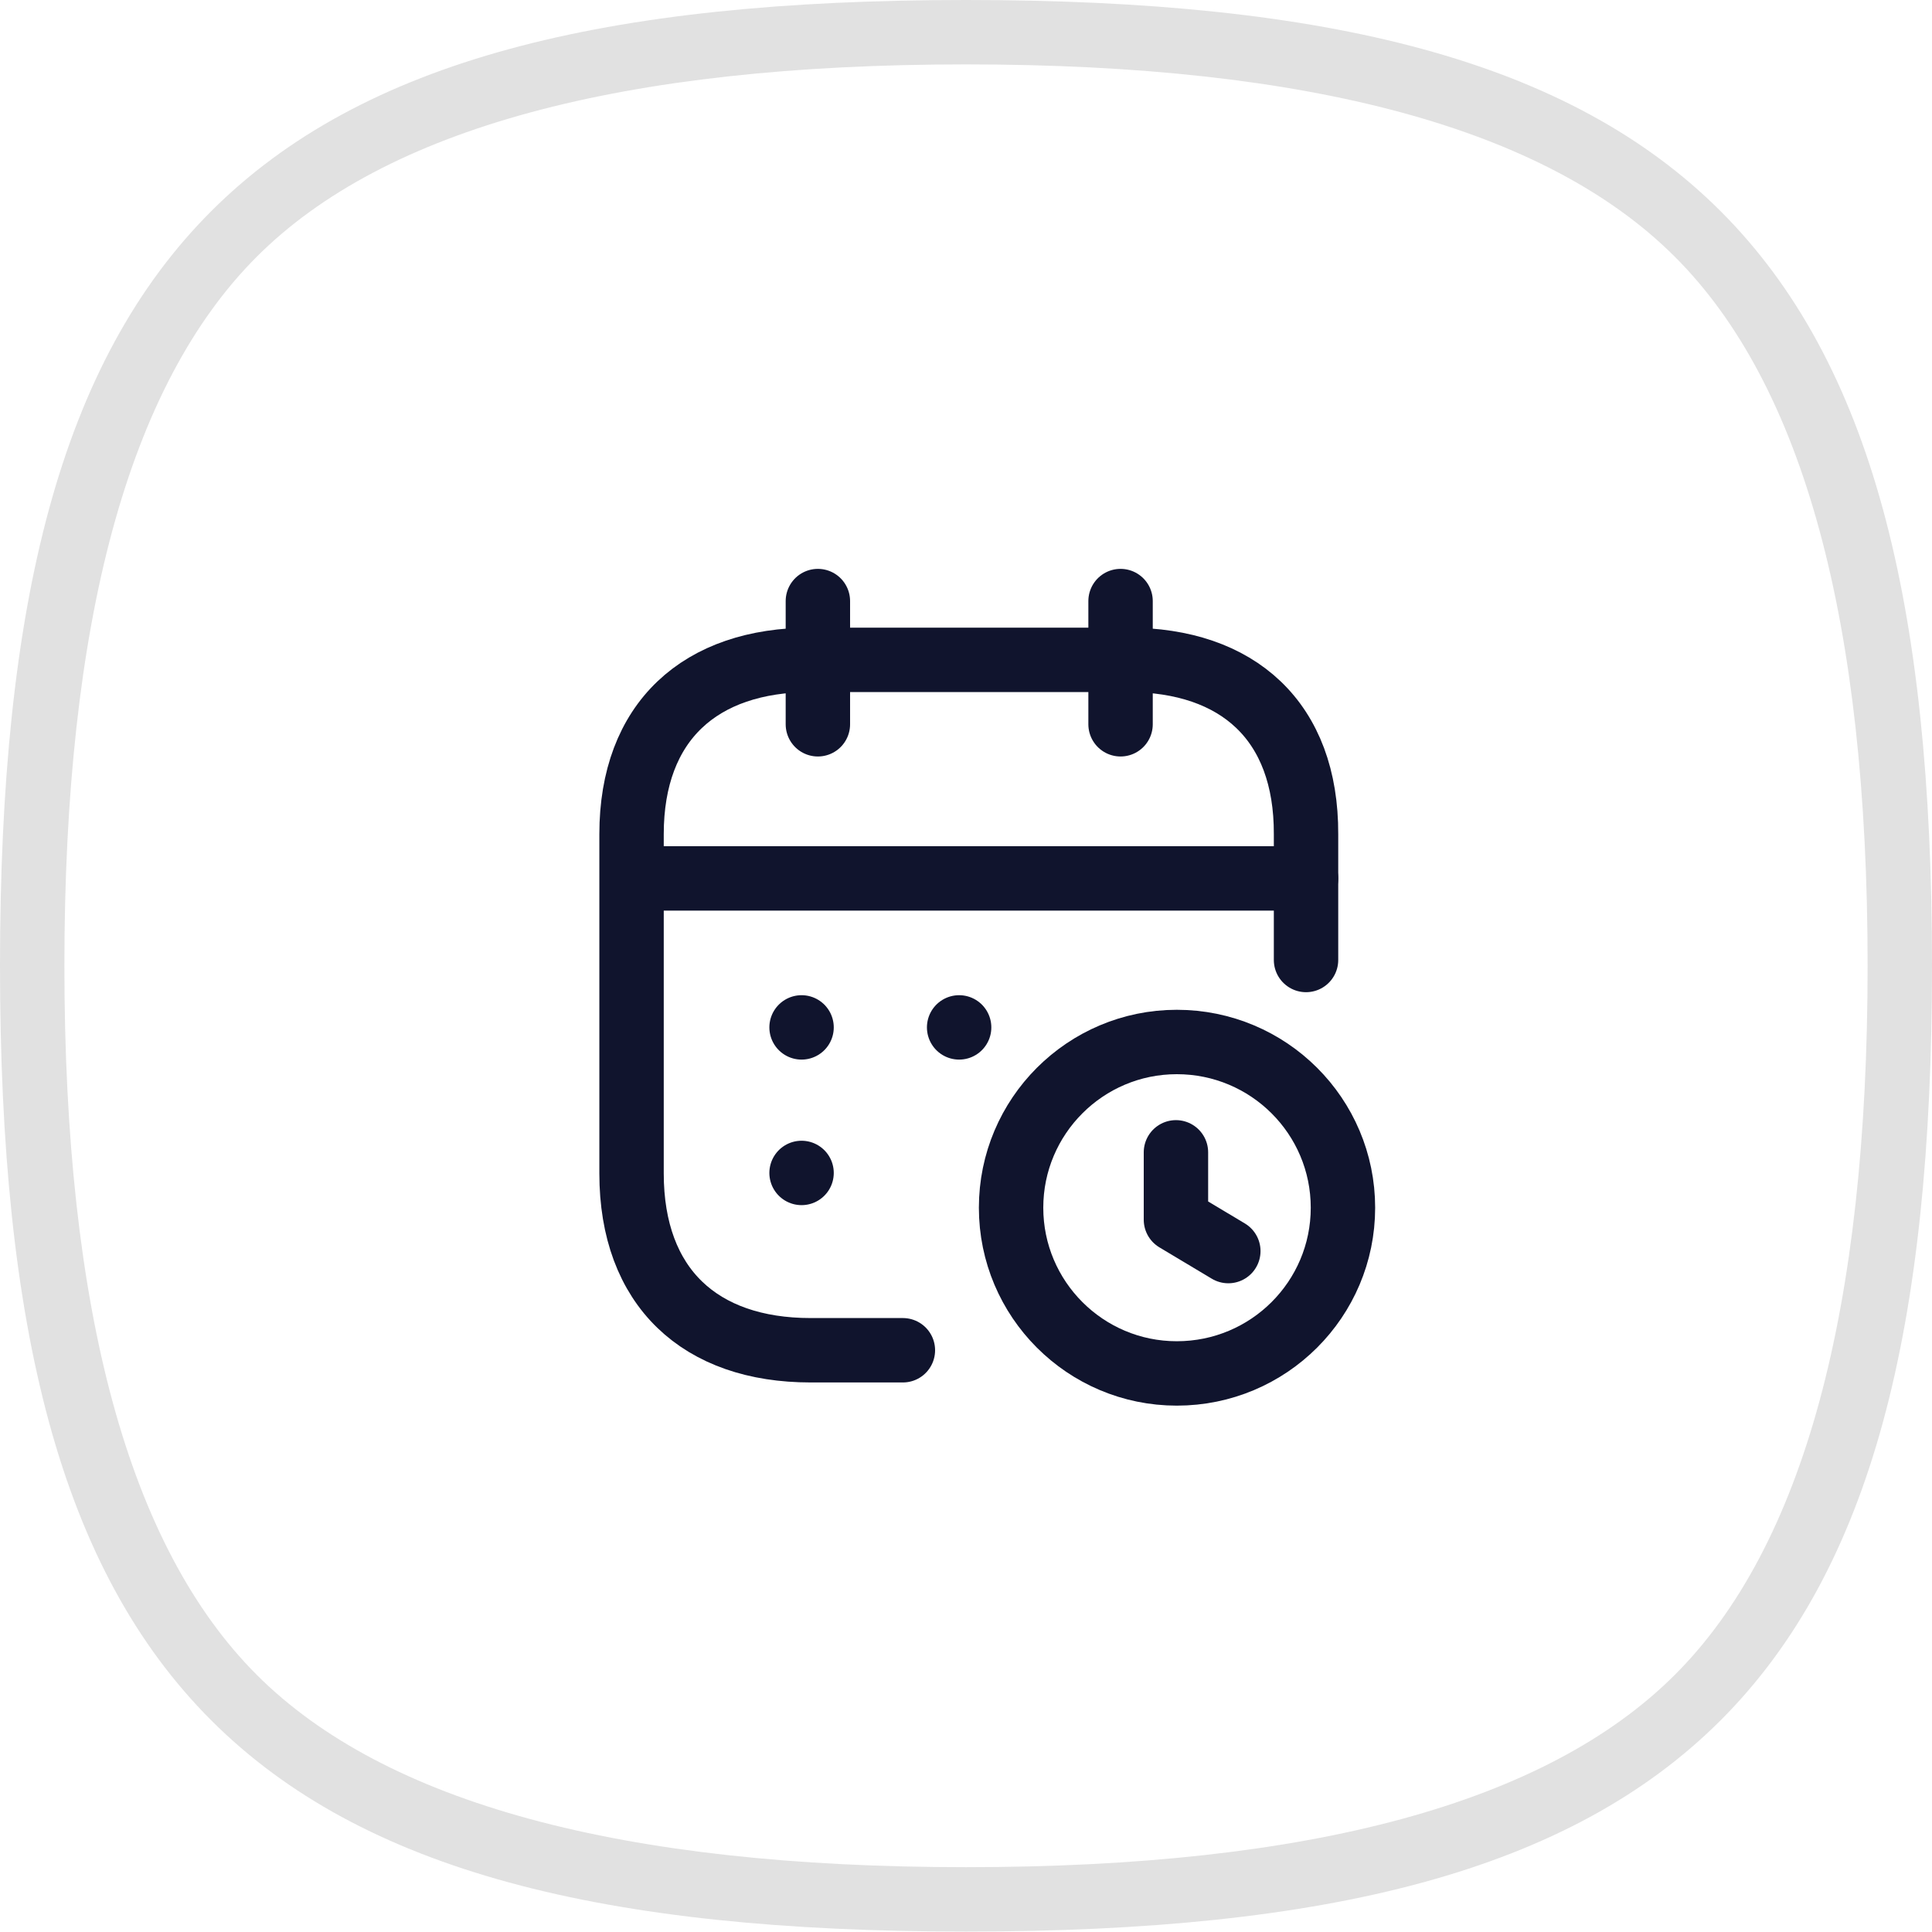 <svg width="45" height="45" viewBox="0 0 45 45" fill="none" xmlns="http://www.w3.org/2000/svg" xmlns:xlink="http://www.w3.org/1999/xlink">
	<desc>
			Created with Pixso.
	</desc>
	<defs>
		<clipPath id="clip1_1173">
			<rect id="Calendar time 1" rx="-0.5" width="23" height="23" transform="translate(11.5 11.5)" fill="white" fill-opacity="0"/>
		</clipPath>
	</defs>
	<rect id="Calendar time 1" rx="-0.5" width="23" height="23" transform="translate(11.5 11.5)" fill="#FFFFFF" fill-opacity="0"/>
	<g clip-path="url(#clip1_1173)">
		<path id="Vector" d="M14.72 20.46L30.42 20.46" stroke="#10142D" stroke-opacity="1" stroke-width="1.5" stroke-linejoin="round" stroke-linecap="round"/>
		<path id="Vector" d="M26.1 14L26.1 16.87" stroke="#10142D" stroke-opacity="1" stroke-width="1.5" stroke-linejoin="round" stroke-linecap="round"/>
		<path id="Vector" d="M19.05 14L19.05 16.87" stroke="#10142D" stroke-opacity="1" stroke-width="1.5" stroke-linejoin="round" stroke-linecap="round"/>
		<path id="Vector" d="M30.42 22.36L30.42 19.43C30.43 16.8 28.84 15.37 26.27 15.37L18.88 15.37C16.31 15.37 14.71 16.8 14.71 19.43L14.71 27.33C14.71 29.99 16.31 31.45 18.88 31.45L21.03 31.45" stroke="#10142D" stroke-opacity="1" stroke-width="1.5" stroke-linejoin="round" stroke-linecap="round"/>
		<path id="Vector" d="M27.41 31.99C25.28 31.99 23.55 30.26 23.55 28.13C23.55 26 25.28 24.27 27.41 24.27C29.55 24.27 31.28 26 31.28 28.13C31.28 30.26 29.55 31.99 27.41 31.99Z" stroke="#10142D" stroke-opacity="1" stroke-width="1.5" stroke-linejoin="round"/>
		<path id="Vector" d="M28.61 29.14L27.39 28.41L27.39 26.84" stroke="#10142D" stroke-opacity="1" stroke-width="1.5" stroke-linejoin="round" stroke-linecap="round"/>
		<path id="Vector" d="M18.67 23.93L18.67 23.93" stroke="#10142D" stroke-opacity="1" stroke-width="1.5" stroke-linejoin="round" stroke-linecap="round"/>
		<path id="Vector" d="M22.34 23.93L22.34 23.93" stroke="#10142D" stroke-opacity="1" stroke-width="1.5" stroke-linejoin="round" stroke-linecap="round"/>
		<path id="Vector" d="M18.67 27.32L18.67 27.32" stroke="#10142D" stroke-opacity="1" stroke-width="1.5" stroke-linejoin="round" stroke-linecap="round"/>
	</g>
	<path id="Vector" d="M0 22.49C0 5.62 5.62 0 22.5 0C39.37 0 45 5.62 45 22.49C45 39.37 39.37 44.99 22.5 44.99C5.62 44.99 0 39.37 0 22.49ZM5.98 39.01Q1.5 34.53 1.5 22.49Q1.5 10.46 5.98 5.98Q10.46 1.5 22.5 1.5Q34.53 1.5 39.01 5.98Q43.5 10.46 43.5 22.49Q43.5 34.53 39.01 39.01Q34.53 43.49 22.5 43.49Q10.46 43.49 5.98 39.01Z" fill="#E1E1E1" fill-opacity="1" fill-rule="evenodd"/>
</svg>
